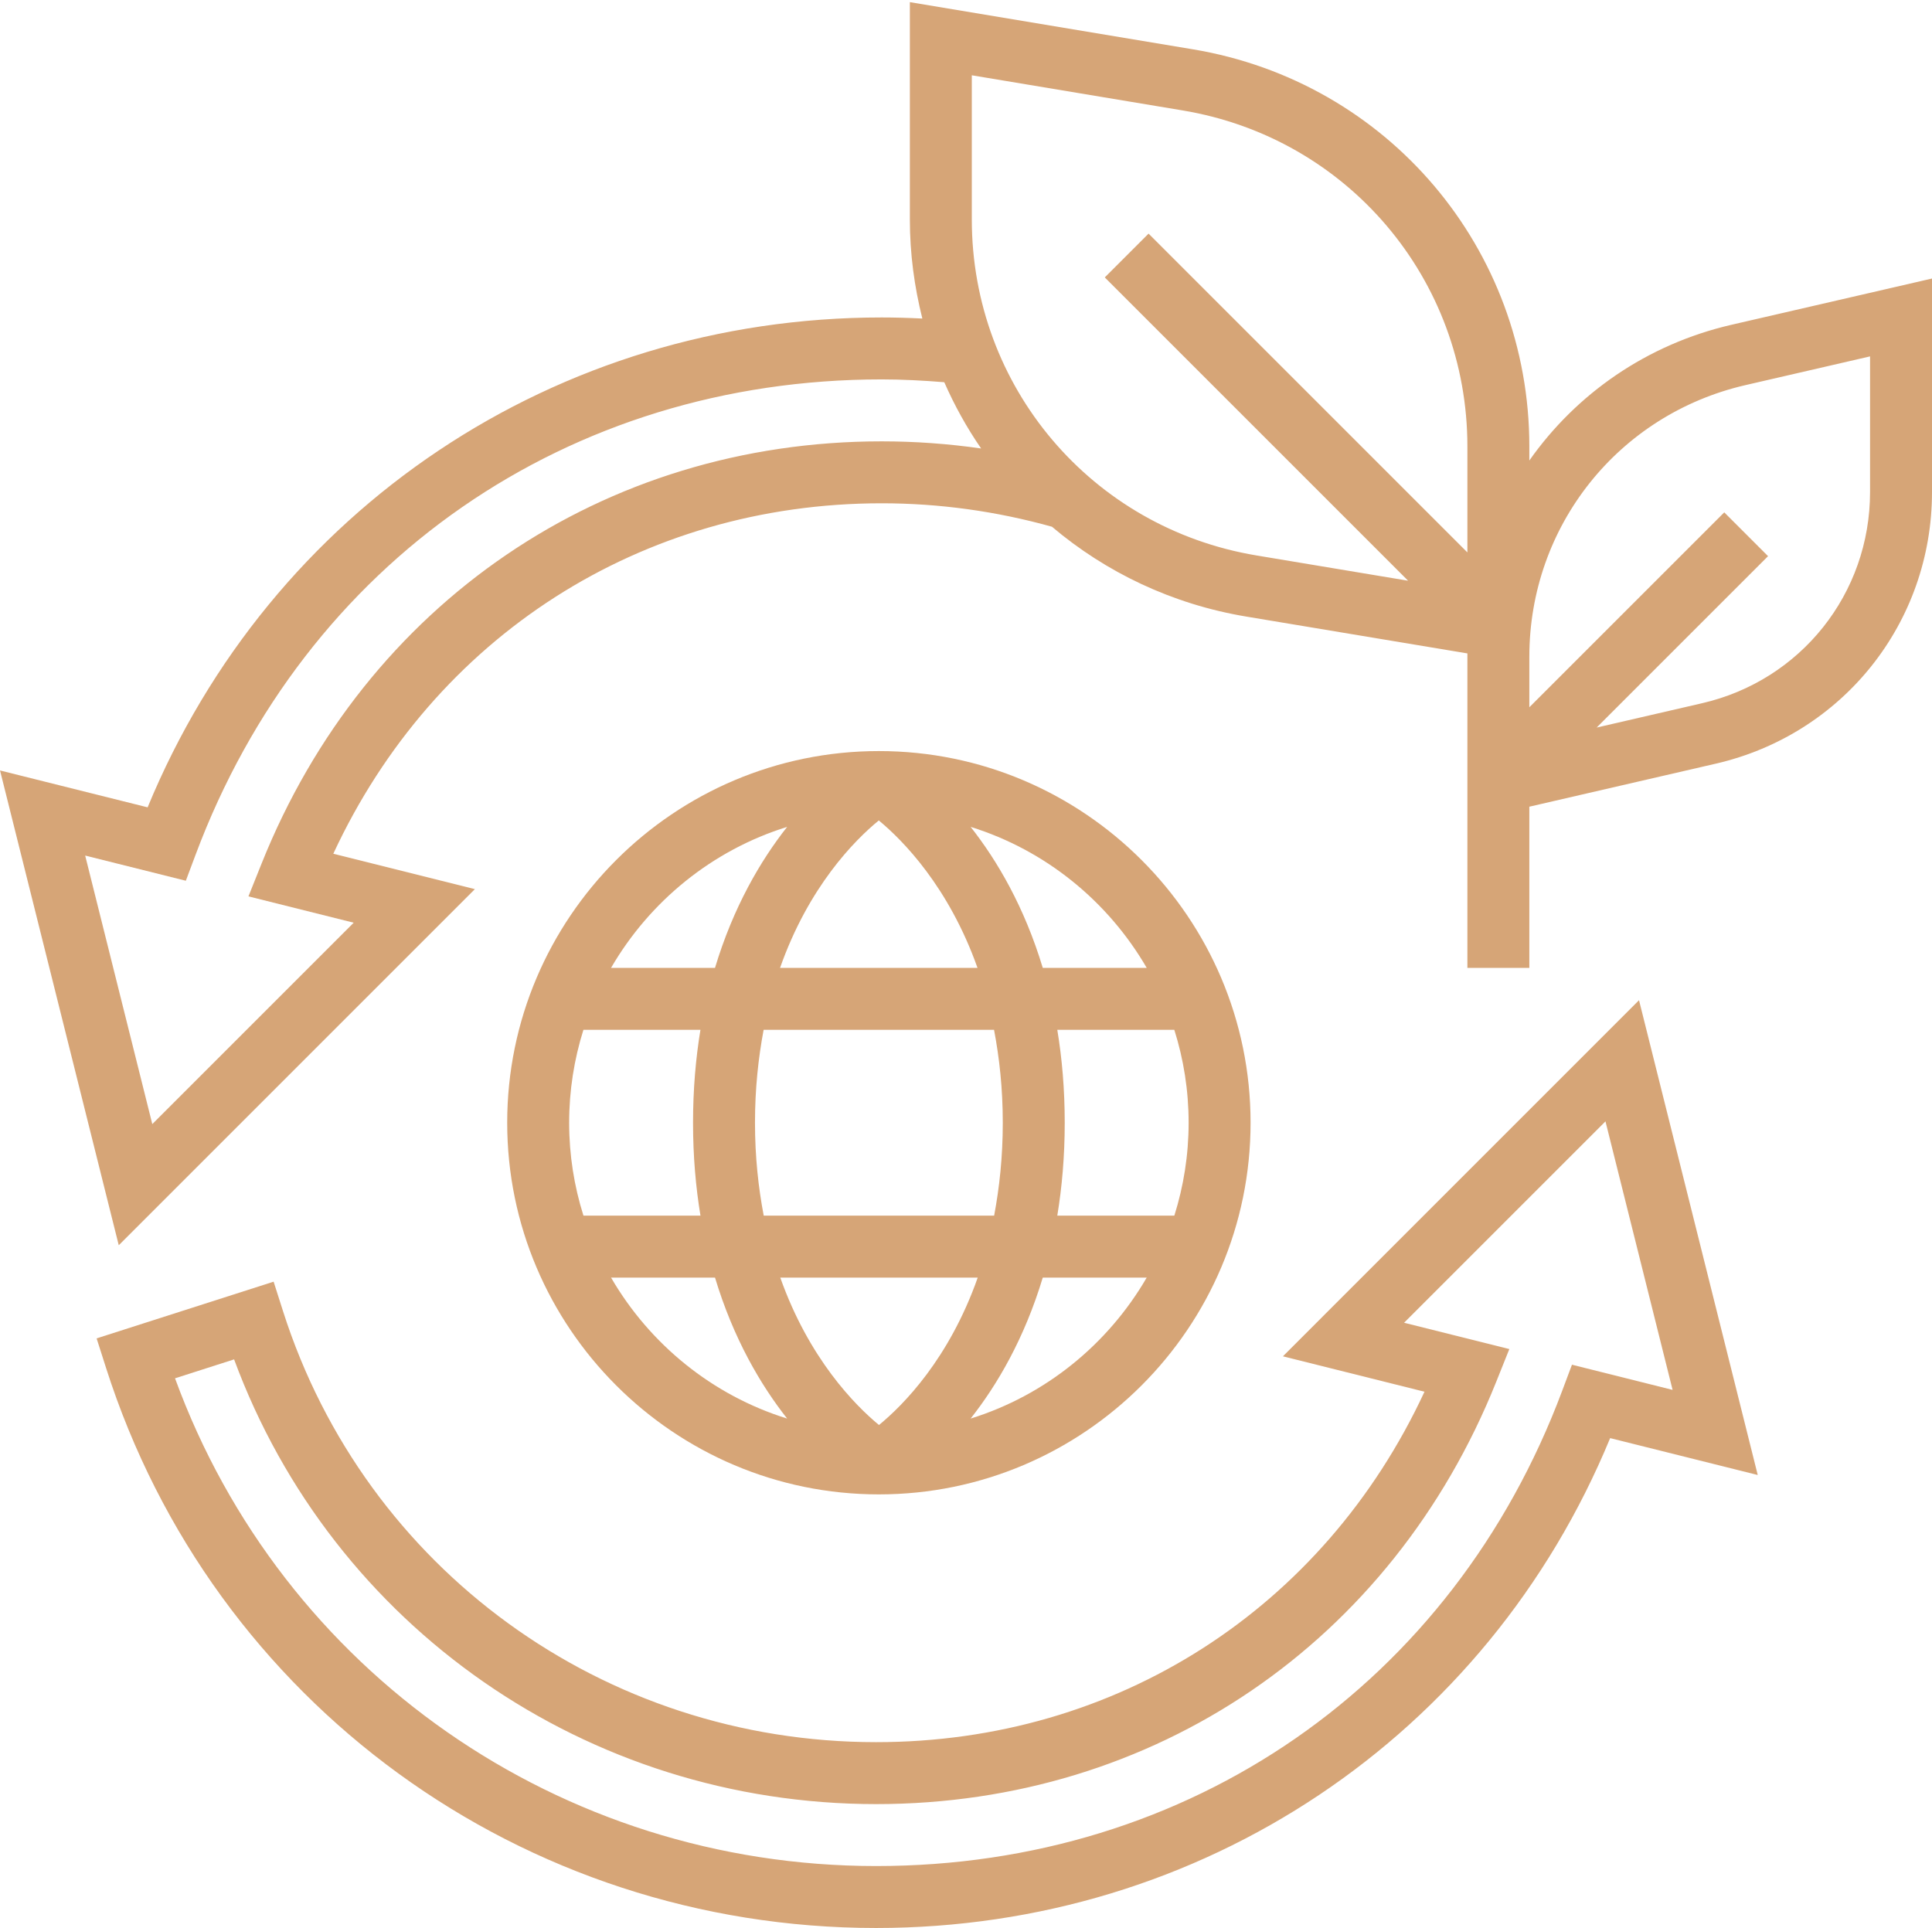 <svg width="499" height="498" viewBox="0 0 499 498" fill="none" xmlns="http://www.w3.org/2000/svg">
<path d="M323 290C323 237.064 279.936 194 227 194C174.064 194 131 237.064 131 290C131 342.936 174.064 386 227 386C279.936 386 323 342.936 323 290ZM147 290C147 281.64 148.304 273.584 150.688 266H180.912C179.704 273.344 179 281.32 179 290C179 298.68 179.704 306.656 180.92 314H150.696C148.304 306.416 147 298.36 147 290ZM195 290C195 281.144 195.872 273.232 197.232 266H256.744C258.12 273.232 259 281.152 259 290C259 298.856 258.128 306.768 256.768 314H197.256C195.88 306.768 195 298.848 195 290ZM226.976 211.92C233.184 217.048 245.04 229.056 252.472 250H201.472C208.856 229.04 220.688 217.072 226.976 211.92ZM307 290C307 298.36 305.696 306.416 303.312 314H273.08C274.288 306.656 275 298.68 275 290C275 281.32 274.296 273.344 273.08 266H303.304C305.696 273.584 307 281.64 307 290ZM252.528 330C245.144 350.976 233.296 362.944 227.024 368.08C220.816 362.952 208.952 350.944 201.528 330H252.528ZM250.696 366.416C257.512 357.776 264.568 345.8 269.328 330H296.176C286.184 347.208 270.032 360.408 250.696 366.416ZM296.176 250H269.328C264.568 234.208 257.512 222.232 250.696 213.584C270.032 219.592 286.184 232.792 296.176 250ZM203.304 213.584C196.488 222.224 189.432 234.2 184.672 250H157.824C167.816 232.792 183.968 219.592 203.304 213.584ZM157.824 330H184.672C189.432 345.792 196.488 357.768 203.304 366.416C183.968 360.408 167.816 347.208 157.824 330Z" fill="#D6A577"/>
<path d="M331.352 350.336L367.92 359.48C341.872 415.552 288.384 450 226.28 450C155.912 450 94.352 405.264 73.104 338.688L70.672 331.056L24.952 345.704L27.384 353.312C55 439.856 134.936 498 226.28 498C310.384 498 384.04 448.576 415.872 371.464L453.992 380.992L423.328 258.352L331.352 350.336ZM406.008 352.504L403.504 359.192C375.176 434.944 307.272 482 226.28 482C144.624 482 72.84 431.696 45.208 356.016L60.464 351.128C85.968 420.168 151.616 466 226.28 466C298.128 466 359.488 424.224 386.424 356.976L389.832 348.464L362.648 341.664L414.664 289.648L432 359.008L406.008 352.504Z" fill="#D6A577"/>
<path d="M447.216 83.888C425.344 88.936 407.112 101.728 395 118.952V115.312C395 64.264 358.456 21.128 308.096 12.736L235 0.552V56.68C235 65.504 236.16 74.064 238.224 82.28C234.712 82.104 231.2 82 227.72 82C143.616 82 69.96 131.424 38.128 208.536L0.008 199.008L30.672 321.648L122.656 229.664L86.088 220.52C112.128 164.448 165.616 130 227.72 130C242.672 130 257.448 132.072 271.704 136.056C285.608 147.824 302.744 156.072 321.904 159.264L379 168.776V250H395V208.368L443.184 197.248C476.048 189.664 499 160.816 499 127.088V71.944L447.216 83.888ZM67.576 223.024L64.168 231.536L91.352 238.336L39.336 290.352L22 220.992L48 227.496L50.504 220.808C78.824 145.056 146.728 98 227.72 98C233.08 98 238.496 98.288 243.888 98.728C246.536 104.744 249.704 110.48 253.408 115.84C244.928 114.624 236.344 114 227.72 114C155.872 114 94.504 155.776 67.576 223.024ZM251 56.68V19.448L305.472 28.528C348.072 35.624 379 72.128 379 115.32V142.688L296.656 60.344L285.344 71.656L363.688 150L324.528 143.472C281.928 136.376 251 99.872 251 56.68ZM483 127.088C483 153.32 465.152 175.76 439.592 181.648L412.384 187.928L456.656 143.656L445.344 132.344L395 182.688V169.64C395 135.912 417.952 107.064 450.808 99.48L483 92.056V127.088Z" fill="#D6A577"/>
</svg>
